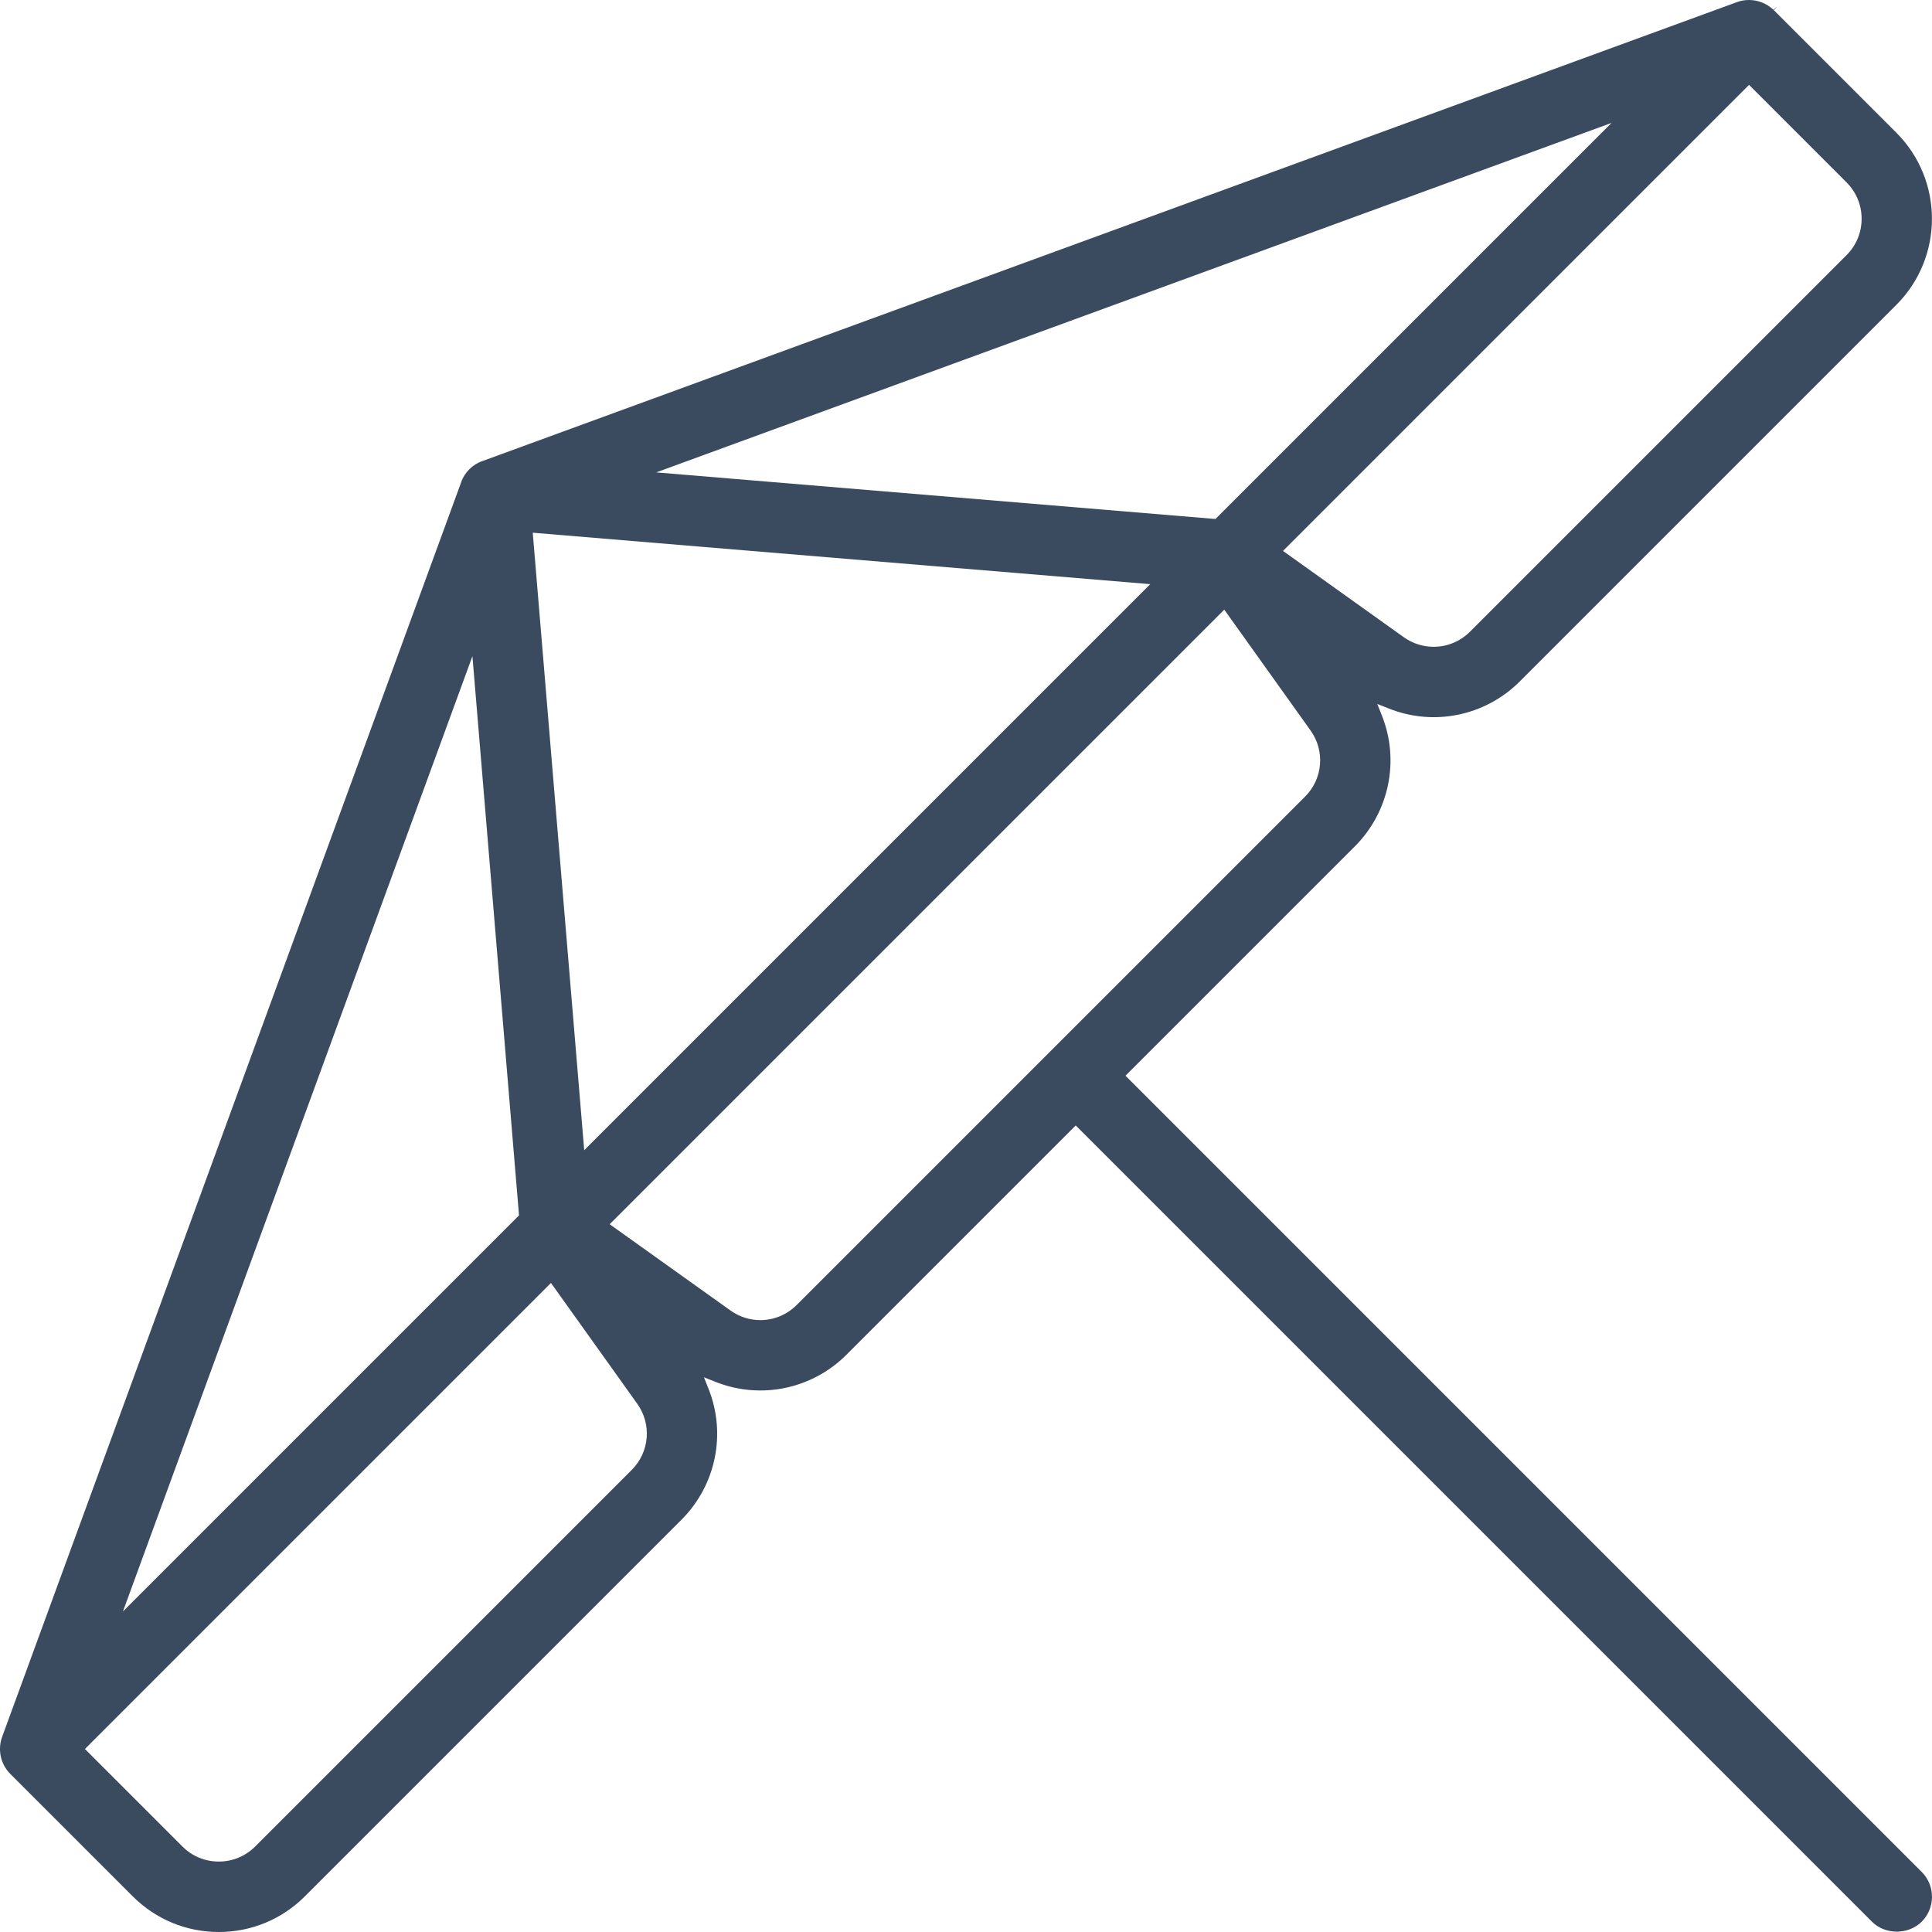 <?xml version="1.0" encoding="UTF-8"?>
<svg width="100px" height="100px" viewBox="0 0 100 100" version="1.1" xmlns="http://www.w3.org/2000/svg">
    <title>icon / furniture / umbrella</title>
    <g id="icon-/-furniture-/-umbrella" stroke="none" stroke-width="1" fill="none" fill-rule="evenodd">
        <path d="M41.235,67.547 C40.718,68.063 40.039,68.329 39.356,68.329 C38.817,68.329 38.277,68.164 37.808,67.83 L31.557,63.366 L31.791,63.132 L63.368,31.556 L67.832,37.806 C68.592,38.868 68.474,40.31 67.551,41.232 L41.235,67.547 Z M32.698,76.083 L13.205,95.577 C12.703,96.078 12.036,96.354 11.324,96.354 C10.613,96.354 9.945,96.078 9.445,95.577 L4.396,90.528 L28.518,66.406 L32.983,72.657 C33.741,73.719 33.622,75.16 32.698,76.083 L32.698,76.083 Z M24.453,33.964 L26.864,62.908 L6.363,83.409 L24.453,33.964 Z M59.537,30.236 L30.239,59.534 L27.575,27.573 L59.537,30.236 Z M83.412,6.362 L62.911,26.863 L62.782,26.852 L33.967,24.451 L83.412,6.362 Z M90.531,4.393 L95.579,9.443 C96.081,9.944 96.357,10.612 96.357,11.323 C96.357,12.034 96.081,12.702 95.579,13.203 L76.086,32.697 C75.569,33.213 74.891,33.478 74.206,33.478 C73.667,33.478 73.126,33.314 72.658,32.981 L66.408,28.516 L66.642,28.282 L90.531,4.393 Z M96.892,99.467 C97.577,100.153 98.777,100.154 99.467,99.467 C100.177,98.756 100.177,97.601 99.467,96.891 L58.255,55.679 L70.125,43.81 C71.905,42.029 72.456,39.371 71.527,37.038 L71.287,36.436 L71.891,36.676 C74.224,37.604 76.882,37.053 78.662,35.273 L98.155,15.779 C100.611,13.322 100.611,9.324 98.155,6.868 L91.817,0.531 L91.991,0.31 L91.796,0.511 C91.451,0.178 90.991,0 90.524,0 C90.316,0 90.106,0.034 89.906,0.109 L24.956,23.87 C24.467,24.033 24.036,24.466 23.875,24.947 L0.109,89.904 C-0.132,90.567 0.033,91.318 0.532,91.817 L6.869,98.153 C8.061,99.344 9.642,100 11.325,100 C13.008,100 14.591,99.344 15.781,98.153 L35.274,78.66 C37.053,76.88 37.604,74.222 36.675,71.889 L36.436,71.287 L37.039,71.527 C39.369,72.453 42.029,71.904 43.809,70.124 L55.679,58.254 L96.892,99.467 Z"
              id="icon_umbrella" fill="#3A4B60"></path>
    </g>
</svg>